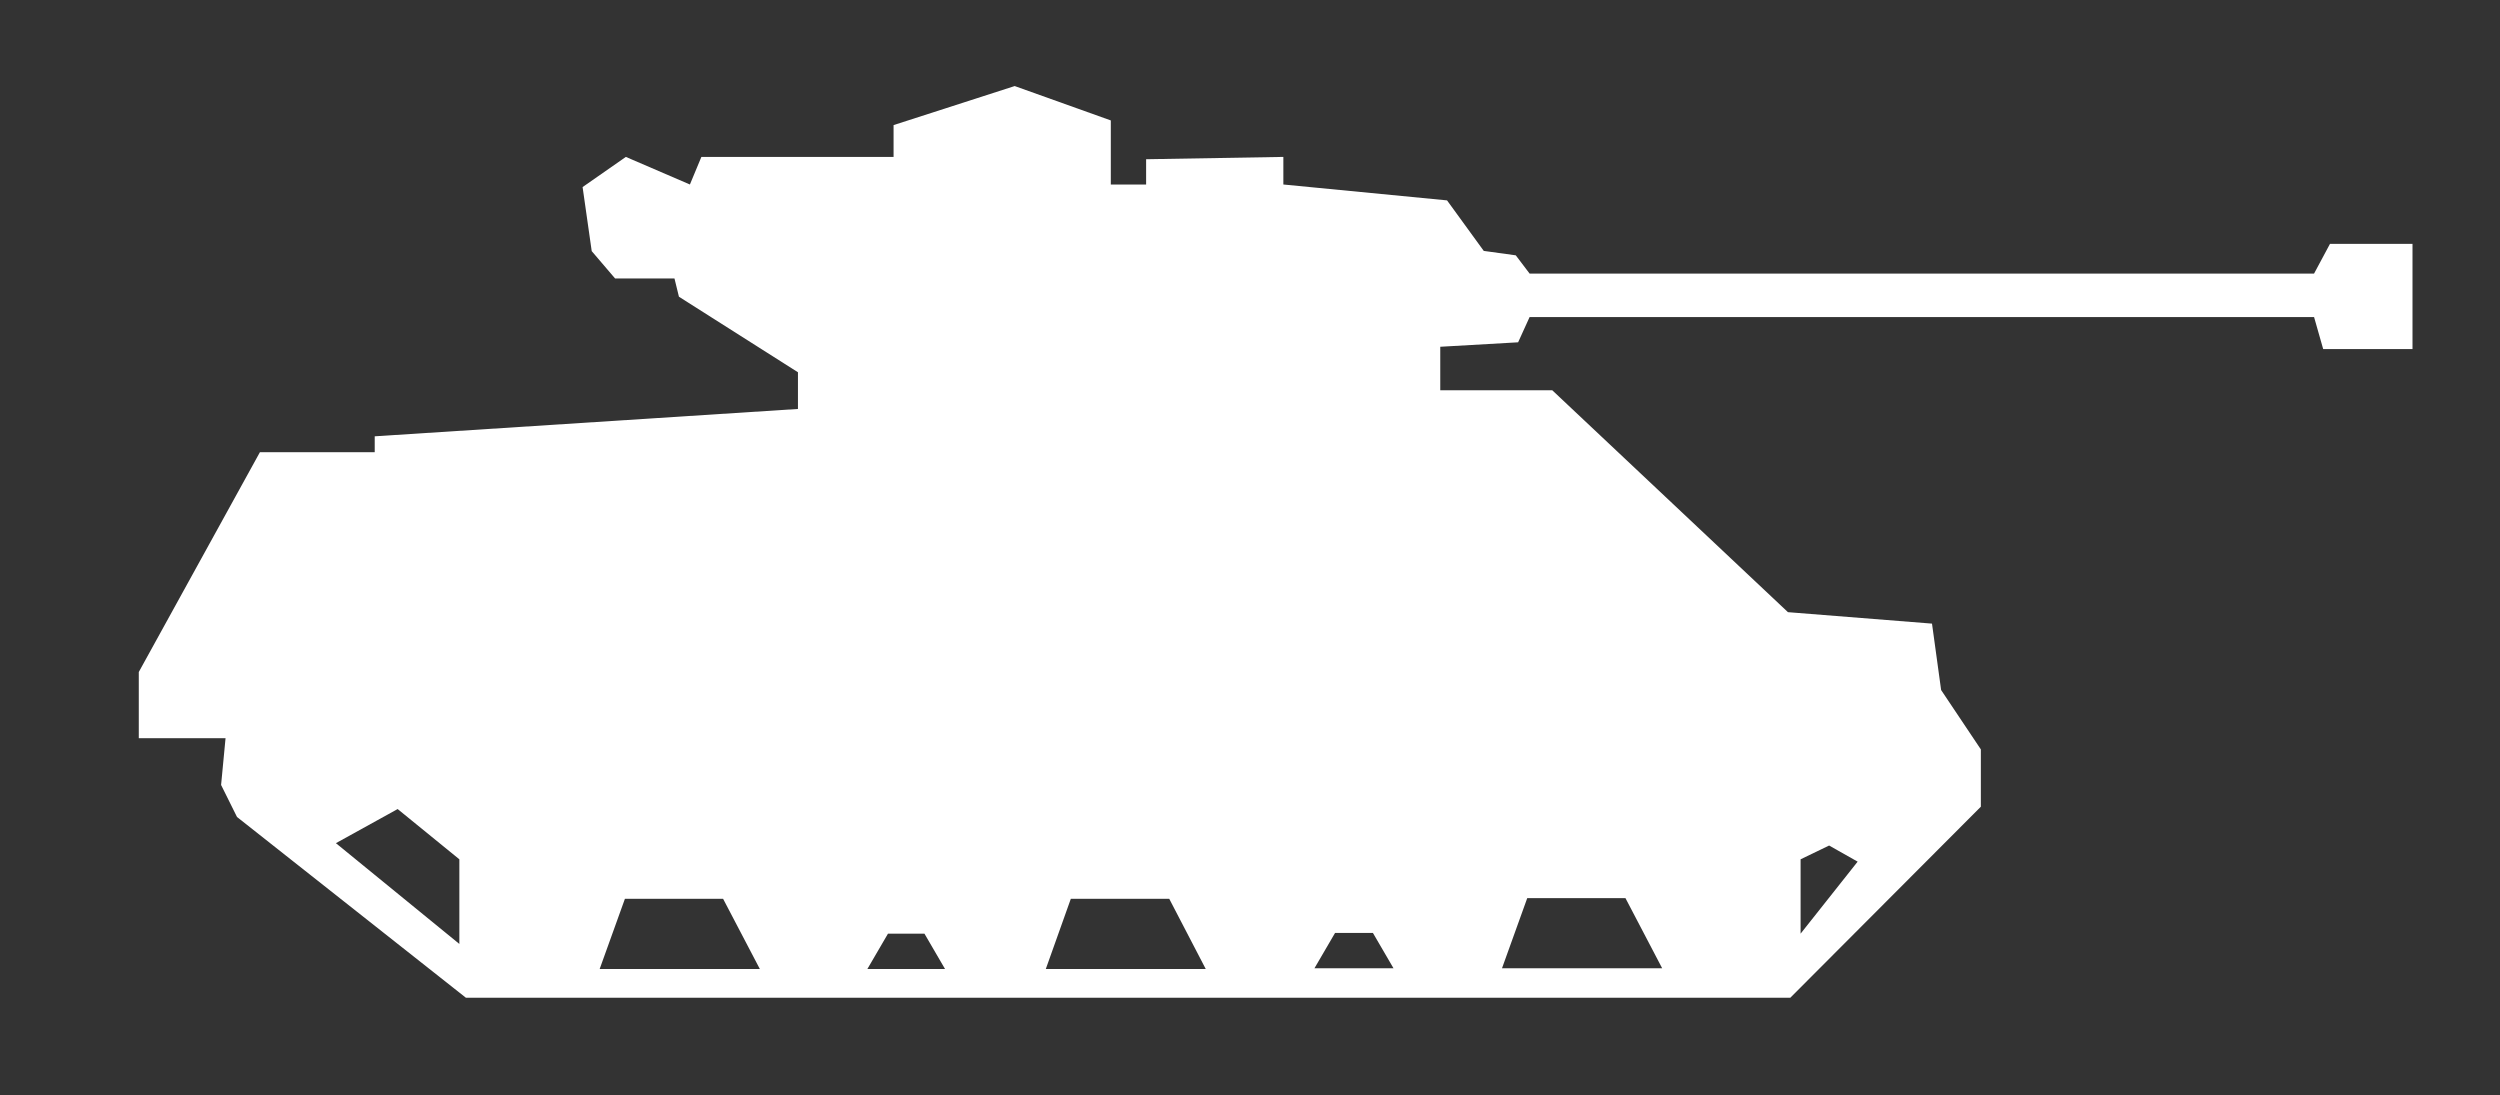 <svg xmlns="http://www.w3.org/2000/svg" width="105" height="46"><rect width="100%" height="100%" fill="#333333" stroke="none"/><path d="M 97.859 10.243 L 97.191 11.49 L 64.243 11.49 L 63.663 10.724 L 62.318 10.538 L 60.776 8.416 L 53.901 7.749 L 53.901 6.59 L 48.137 6.688 L 48.137 7.749 L 46.654 7.749 L 46.654 5.058 L 42.617 3.614 L 37.53 5.254 L 37.53 6.59 L 29.458 6.59 L 28.976 7.749 L 26.286 6.59 L 24.469 7.857 L 24.852 10.547 L 25.834 11.696 L 28.328 11.696 L 28.515 12.462 L 33.514 15.635 L 33.514 17.176 L 15.738 18.325 L 15.738 18.993 L 10.916 18.993 L 5.829 28.225 L 5.829 31.004 L 9.473 31.004 L 9.286 32.968 L 9.954 34.313 L 19.568 41.905 L 75.193 41.905 L 83.196 33.881 L 83.196 31.475 L 81.527 28.981 L 81.144 26.192 L 75.094 25.711 L 65.195 16.391 L 60.491 16.391 L 60.491 14.564 L 63.761 14.377 L 64.243 13.317 L 97.191 13.317 L 97.574 14.662 L 101.325 14.662 L 101.325 10.243 L 97.859 10.243 Z M 19.293 39.646 L 14.108 35.413 L 16.701 33.98 L 19.293 36.091 L 19.293 39.646 Z M 25.186 40.697 L 26.246 37.751 L 30.371 37.751 L 31.913 40.697 L 25.186 40.697 Z M 36.43 40.697 L 37.295 39.214 L 38.827 39.214 L 39.691 40.697 L 36.43 40.697 Z M 43.924 40.697 L 44.974 37.751 L 49.109 37.751 L 50.641 40.697 L 43.924 40.697 Z M 75.625 36.091 L 76.823 35.512 L 78.021 36.189 L 75.625 39.214 L 75.625 36.091 Z M 64.144 37.721 L 68.269 37.721 L 69.811 40.667 L 63.084 40.667 L 64.144 37.721 Z M 55.207 40.667 L 56.072 39.184 L 57.663 39.184 L 58.527 40.667 L 55.207 40.667 Z" fill="#FFF"/></svg>
